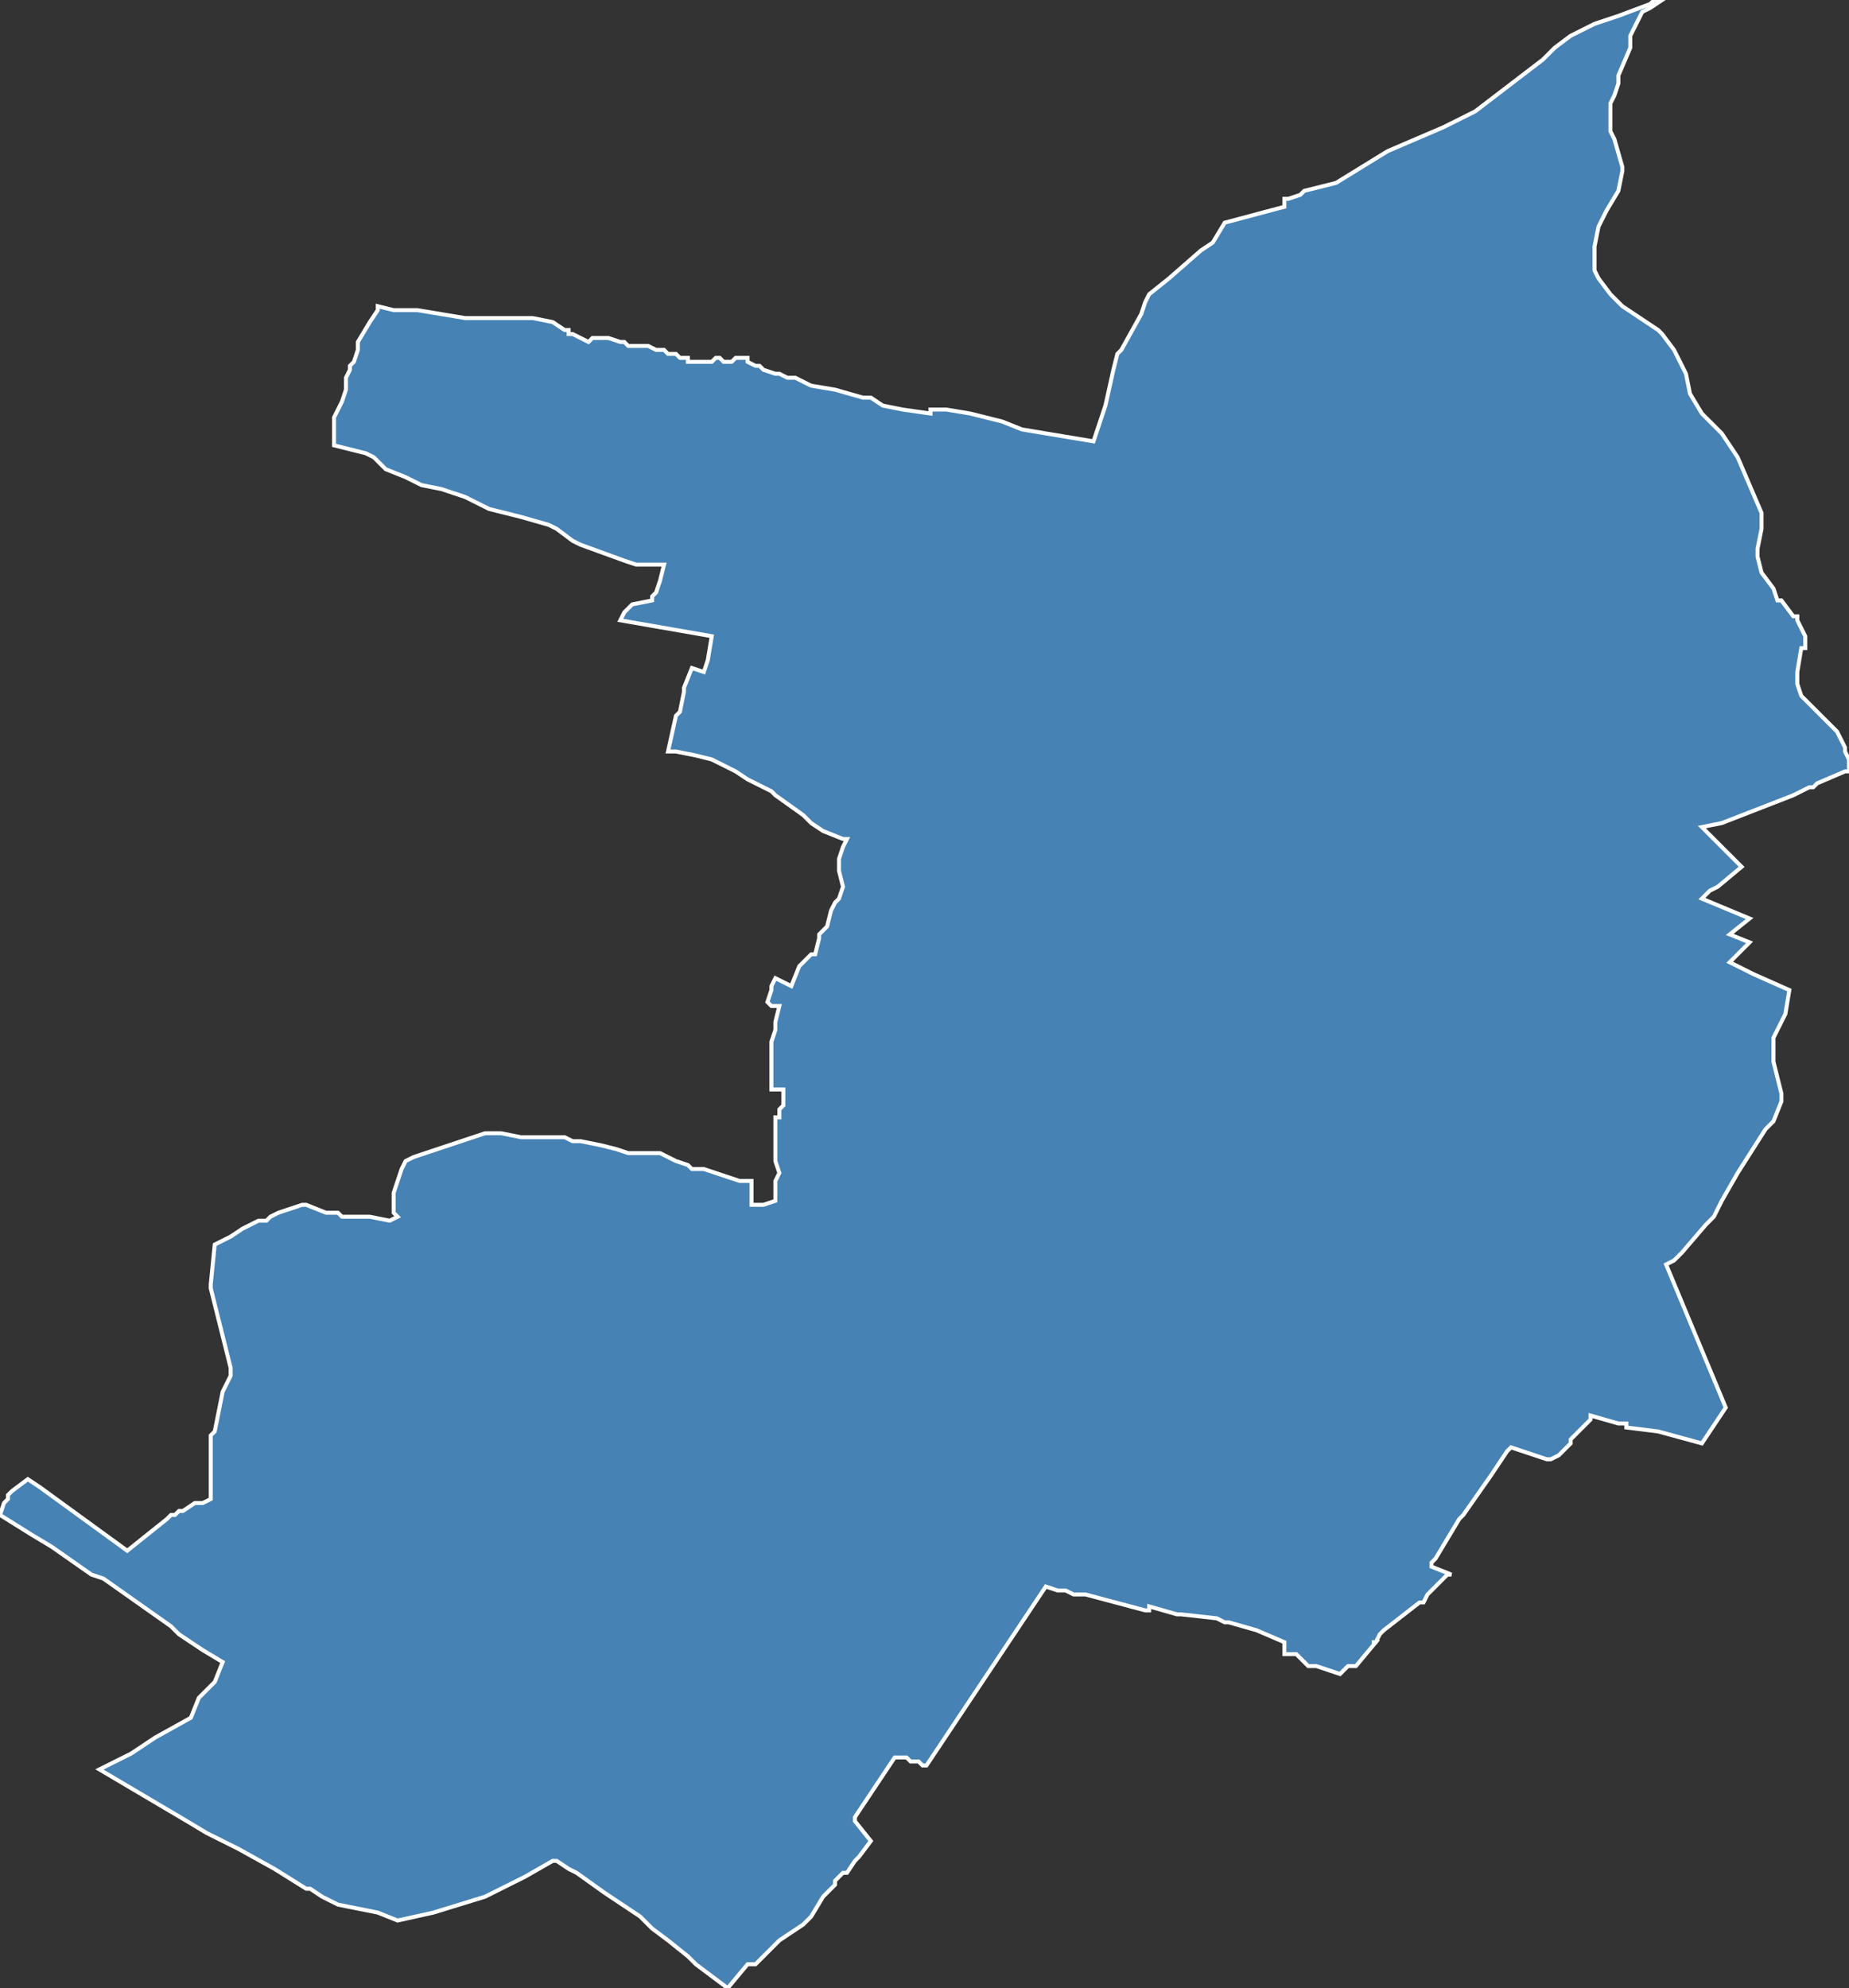 <?xml version="1.0" encoding="utf-8"?>
<svg version="1.1" id="svgmap" xmlns="http://www.w3.org/2000/svg" xmlns:xlink="http://www.w3.org/1999/xlink" x="0px" y="0px" width="100%" height="100%" viewBox="0 0 465 500">
<rect x="0" y="0" width="465" height="500" fill="#333333" stroke="none"/>
<polygon points="95,77 99,78 105,78 117,80 134,80 139,81 142,83 143,83 143,84 144,84 146,85 148,86 149,85 150,85 152,85 153,85 156,86 157,86 157,86 158,87 158,87 159,87 161,87 163,87 163,87 165,88 165,88 167,88 168,89 169,89 170,89 171,90 172,90 173,90 173,91 174,91 175,91 176,91 176,91 177,91 178,91 179,91 180,90 181,90 182,91 182,91 183,91 183,91 184,91 185,90 186,90 186,90 187,90 188,90 188,91 188,91 190,92 191,92 192,93 195,94 196,94 198,95 200,95 202,96 204,97 210,98 217,100 219,100 222,102 227,103 234,104 234,103 238,103 244,104 252,106 257,108 275,111 278,102 280,93 281,89 282,88 287,79 288,76 289,74 294,70 302,63 305,61 308,56 323,52 323,50 324,50 327,49 328,48 336,46 349,38 363,32 371,28 388,15 391,12 395,9 401,6 407,4 415,1 416,0 417,0 418,0 415,2 413,3 410,9 410,12 407,19 407,21 406,24 405,26 405,30 405,33 406,35 408,42 408,43 407,48 404,53 402,57 401,62 401,68 402,70 405,74 408,77 414,81 417,83 418,84 421,88 424,94 425,99 428,104 433,109 437,115 443,129 443,133 442,138 442,140 443,144 446,148 447,151 448,151 451,155 452,155 452,156 453,158 454,160 454,161 454,163 453,163 452,169 452,169 452,172 453,175 456,178 458,180 460,182 462,184 464,188 464,189 465,191 465,194 464,194 457,197 457,197 456,198 455,198 451,200 433,207 428,208 432,212 436,216 436,216 438,218 432,223 430,224 428,226 440,231 435,235 440,237 435,242 435,242 441,245 441,245 450,249 450,249 449,255 448,257 447,259 446,261 446,263 446,266 446,267 448,275 448,276 448,277 446,282 444,284 437,295 433,302 431,306 429,308 423,315 421,317 419,318 434,354 430,360 428,363 428,363 417,360 409,359 409,358 408,358 407,358 407,358 400,356 400,356 400,357 400,357 400,357 399,358 398,359 398,359 397,360 397,360 395,362 395,363 395,363 394,364 394,364 394,364 392,366 390,367 390,367 390,367 389,367 380,364 379,365 375,371 375,371 375,371 368,381 368,381 367,382 364,387 361,392 360,393 360,394 365,396 364,396 364,396 364,396 362,398 359,401 358,403 357,403 357,403 348,410 347,411 347,411 346,413 345,413 346,413 341,419 341,419 339,419 339,419 337,421 331,419 329,419 326,416 324,416 323,416 323,414 323,414 323,413 316,410 309,408 309,408 308,408 308,408 306,407 297,406 297,406 297,406 297,406 296,406 289,404 289,405 288,405 273,401 270,401 268,400 267,400 267,400 267,400 266,400 263,399 233,444 232,444 231,443 229,443 228,442 227,442 226,442 225,442 215,457 215,458 219,463 216,467 215,468 213,471 212,471 210,473 210,474 208,476 207,477 204,482 202,484 196,488 190,494 189,494 188,494 188,494 183,500 175,494 173,492 168,488 164,485 162,483 161,482 158,480 152,476 145,471 143,470 143,470 140,468 139,468 132,472 122,477 109,481 100,483 100,483 95,481 85,479 81,477 78,475 77,475 69,470 60,465 52,461 47,458 25,445 33,441 39,437 48,432 48,432 50,427 54,423 56,418 56,418 51,415 45,411 43,409 26,397 23,396 13,389 8,386 0,381 1,378 2,377 2,376 3,375 7,372 10,374 32,390 37,386 42,382 43,381 44,381 45,380 46,380 49,378 51,378 53,377 53,376 53,372 53,370 53,363 53,361 54,360 56,350 58,346 58,346 58,345 58,344 58,344 53,324 53,323 54,313 58,311 61,309 65,307 67,307 68,306 70,305 73,304 76,303 76,303 77,303 77,303 82,305 85,305 86,306 89,306 93,306 98,307 100,306 99,305 99,303 99,302 99,301 99,301 99,300 101,294 102,292 102,292 102,292 104,291 107,290 122,285 122,285 123,285 126,285 131,286 142,286 144,287 146,287 151,288 155,289 158,290 160,290 166,290 168,291 168,291 170,292 173,293 174,294 177,294 183,296 186,297 189,297 189,303 189,303 191,303 192,303 195,302 195,297 196,295 195,292 195,290 195,288 195,288 195,285 195,281 196,281 196,279 197,278 197,277 197,274 194,274 194,272 194,271 194,268 194,262 194,262 195,259 195,257 196,253 194,253 193,252 194,249 194,249 194,248 195,246 199,248 199,248 201,243 203,241 204,240 205,240 205,240 206,236 206,235 208,233 209,229 210,227 211,226 212,223 211,219 211,217 211,216 212,213 213,211 212,211 212,211 207,209 204,207 202,205 195,200 194,199 188,196 185,194 183,193 179,191 175,190 170,189 169,189 168,189 170,180 170,180 171,179 172,174 172,173 174,168 177,169 177,169 178,166 179,160 179,160 156,156 156,156 156,156 157,154 158,153 159,152 164,151 164,150 165,149 166,146 167,142 160,142 157,141 146,137 144,136 140,133 138,132 131,130 123,128 117,125 111,123 106,122 102,120 97,118 94,115 92,114 84,112 84,111 84,106 84,105 86,101 87,98 87,95 88,93 88,92 88,92 89,91 89,91 89,91 90,88 90,86 93,81 95,78 95,77" id="9506" class="canton" fill="steelblue" stroke-width="1" stroke="white" geotype="canton" geoname="Deuil-la-Barre" code_insee="9506" code_departement="95" nom_departement="Val-d'Oise" code_region="11" nom_region="Île-de-France"/></svg>
